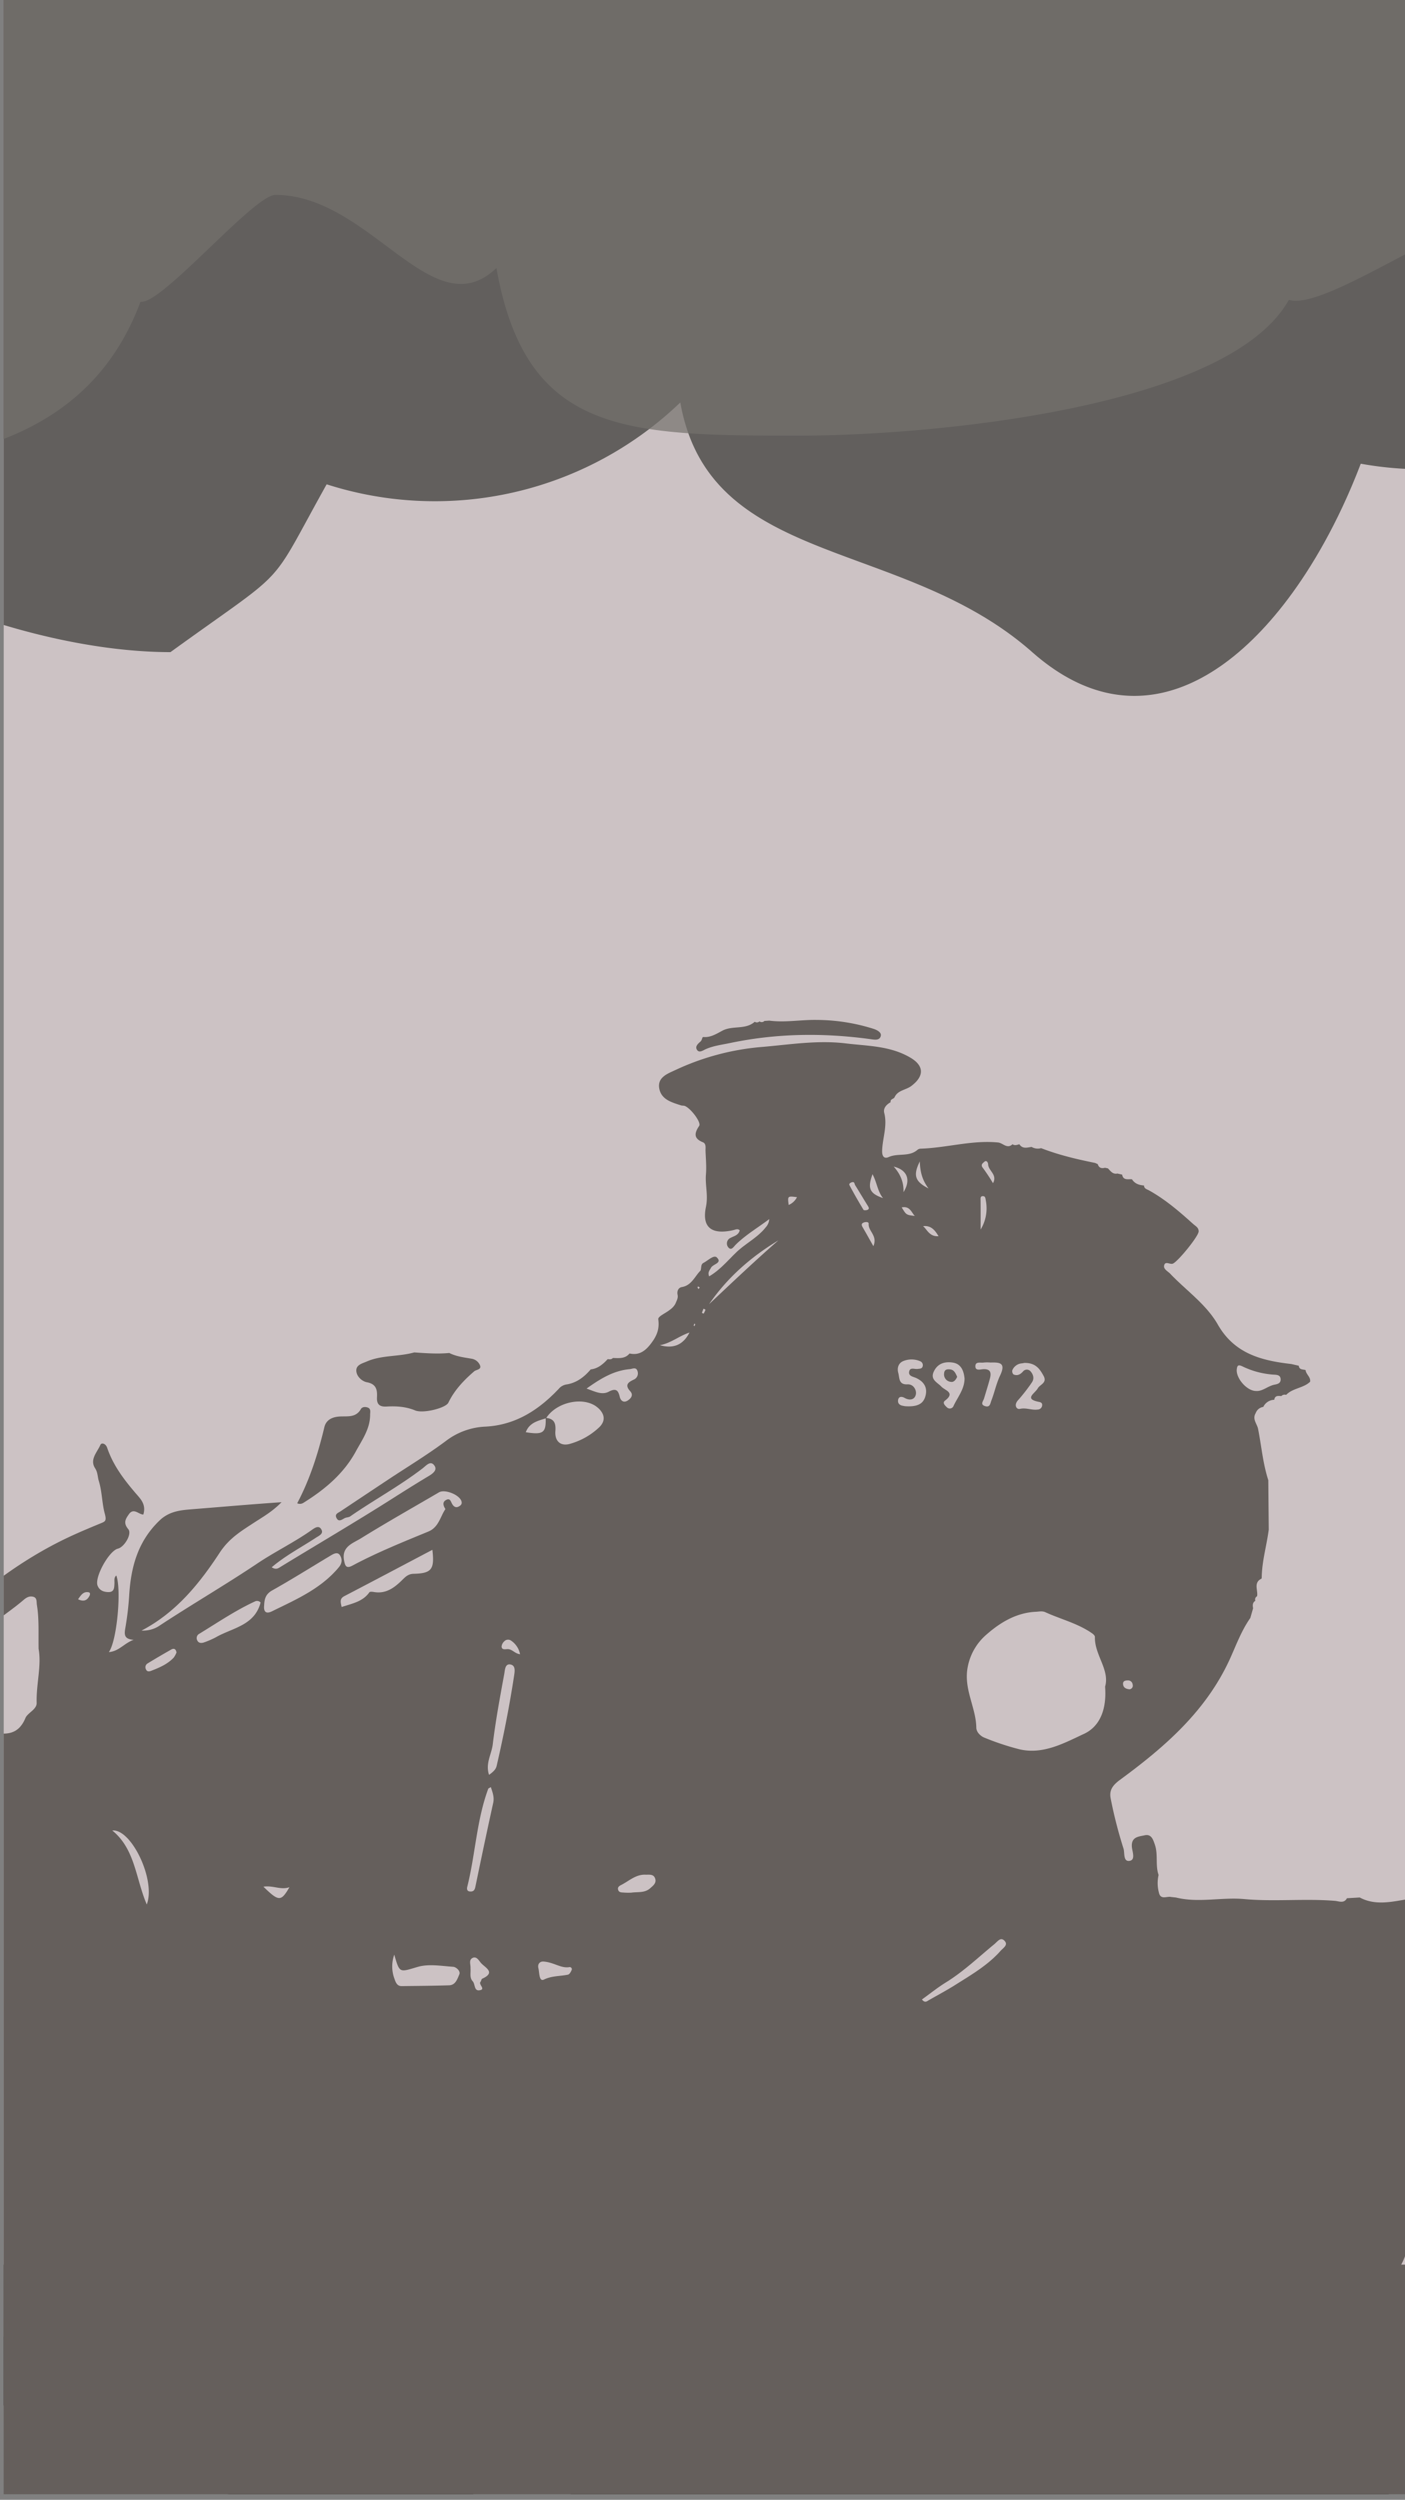 <svg id="Layer_1" data-name="Layer 1" xmlns="http://www.w3.org/2000/svg" xmlns:xlink="http://www.w3.org/1999/xlink" viewBox="0 0 750 1334"><rect x="0" y="0" width="750" height="1334" fill="#808080" stroke="none"/><defs><clipPath id="clip-path"><rect x="2" width="748" height="1331" style="fill:none"/></clipPath></defs><title>bg</title><g style="clip-path:url(#clip-path)"><rect x="-55.67" y="-75.5" width="831.95" height="1322.45" style="fill:#bbaeb0"/><rect x="-105.19" y="1208.5" width="1002" height="275" style="fill:#312a25"/><path d="M-145.38,967.05q-.47-9.62-.94-19.21a129.14,129.14,0,0,0,0-26.3,192.51,192.51,0,0,0,0-26.31c2.25-1.86.26-6.86,5.35-6.91,1.34,0,.88-2.58-.36-3-5.9-2.1-3.19-6.42-2-10.65,2.3,4.51,4.84,8.92,6.79,13.59,1,2.29-1.87,3.1-3.11,4.49-.71.79-1.72,1.46-1.22,2.77s1.66,1.27,2.72,1.23c3-.13,6.1-.76,8.42,2.15.29.37,2.23,0,2.24-.1.31-2.66,3.59-4.72,2.09-7.52-1.71-3.21-1.54-4.84,2.41-5.17,1.78-.15,2.27-1.85,3-3.2,1.06-2,2-4.18,4.75-1.7a2.38,2.38,0,0,0,3.52.12,2.39,2.39,0,0,0-.28-3.52c-2.47-2.44.15-5-.28-7.48-.19-1.09,0-4.3,1.76-2.59,1.92,1.9,6.25-3.67,5.85,2.35s5.35,4.68,8.2,6.45c2.48,1.54,3.38-2.47,5-4.09,3-3.07-1.31-3.54-2.24-4.93,2.25-2.6,6.71-1.91,6.54-6.32,0-.92,1.44-1.16,2.07-.49,2.79,3,7.55,4.94,7.61,9.41.11,8.61,5.12,16.31,10.52,19.51s7.84,9.25,14.23,10.85c-6.34,0-8.83,6-13.75,7.9-1.63.64-1.46,2-.84,3.28.92,1.84,1,4.45,3.77,4.76,2.15.24,4.69,1.08,6.35-.38,3.12-2.75,6.86-2.65,10.44-3,3.17-.3,6.78.07,6.39-4.35-.3-3.49,1.67-8.81-5.5-8.77-4,0-7-9.09-4.28-12,26.13-27.71,54.25-52.85,89.33-68.78C43.88,817,48.7,815,53.52,813c2.53-1,3.5-1.25,2.43-5.18-1.53-5.6-1.43-11.78-3.22-17.58-.67-2.19-.5-4.44-1.94-6.68-3.06-4.73,1.1-8.58,2.8-12.51.58-1.35,2.83-.81,3.65,1.62,3.39,10,9.86,18.09,16.64,25.86,2.53,2.9,3.84,5.66,2.64,9.69-2.5,0-5.13-3.81-7.71-.17-1.87,2.63-3.08,4.7-.32,8,2.1,2.51-2.13,9.54-5.54,10.36-4.74,1.14-12.57,15.26-10.87,19.73,1,2.58,3.23,3.42,5.76,3.46,3.19.05,3.12-2.31,3.25-4.58.08-1.45-.41-3.1,1-4.27,2.85,7.57.33,35.11-4,40.87,5.38-.37,8.26-4.8,13.26-6.55-5.47-.38-5-3.15-4.35-6.85A160.53,160.53,0,0,0,69,850.73c1-14.89,4.71-28.29,16.09-39.26,5.13-5,11.34-5.56,16.53-6,15.79-1.27,31.62-2.65,48.67-3.84-4.94,5.08-10,7.87-14.79,11-6.84,4.48-13.21,8.27-18.26,16C106.52,845,94,860.55,75.56,870.14A15.93,15.93,0,0,0,84.41,868c17.44-11.51,35.53-22,52.89-33.62,9.36-6.3,19.64-11.25,28.93-17.79,1.49-1.05,4.08-3.11,5.45-.14,1,2.12-1.53,3.15-3.15,4.21-7.78,5.1-16.11,9.44-23.5,15.7,2.43,1.59,3.68.42,5.17-.49,19.66-12,39.53-23.64,59-36,6.51-4.13,13-8.22,19.64-12.19,2.57-1.54,4.84-3.42,2.84-5.87s-4.27.36-6.07,1.75c-12.32,9.46-26,16.88-38.71,25.67-.85.58-2.14.45-3.06,1-1.59.86-3.18,2.09-4.3-.34-.91-2,1-2.55,2.17-3.35q12.42-8.28,24.85-16.53c10.53-7,21.39-13.53,31.5-21.08a37.29,37.29,0,0,1,21-7.62c16.14-.82,28.49-8.86,39.2-20.17a6.83,6.83,0,0,1,4.31-2.37c5.27-.84,9.34-4,12.75-8l0,0c3.86-.42,6.57-2.79,9.08-5.49,1,.13,2,.28,2.75-.61,3.21.09,6.51.51,8.92-2.4,5.59,1.28,9.07-2,11.95-6,2.57-3.54,4.09-7.06,3.37-12.21-.32-2.28,7.45-4.15,9.31-8.73.56-1.39,1.37-2.71,1-4.37-.43-2,.43-3.81,2.28-4.13,5.24-.9,6.86-5.7,10-8.83.51-1.38,0-3.29,1.55-4.09,2.38-1.19,5.51-4.43,7.1-2.89,3.14,3-2.07,3.52-3.08,5.5-.68,1.34-1.93,2.36-1,4.59,5.78-3.36,10-8.52,14.6-12.92,5-4.75,11.34-7.79,15.68-13.34a7,7,0,0,0,1.81-4.51l.35-.23-.23.35c-6,4.57-12.57,8.37-18,13.72-1.11,1.09-2.37,3.49-4.06,1.37a3.26,3.26,0,0,1,1.34-5c1.89-1,4.21-1.4,4.82-4-1.11-1.09-2.33-.34-3.46-.09-11.28,2.55-16.88-1.21-14.56-12.4,1.29-6.23-.48-11.6,0-17.35.35-4.13-.07-8.32-.22-12.49-.06-1.69.49-3.89-1.47-4.69-5.07-2.07-4.43-4.94-1.91-8.74,1.21-1.82-4.58-9.51-7.76-10.63-.6-.22-1.32-.08-1.93-.28-4.87-1.6-10.37-3-11.58-8.77-1.32-6.22,4.52-8.19,8.49-10.06a134.76,134.76,0,0,1,46.11-12.34c14.94-1.27,29.91-3.74,44.9-1.91,11.72,1.42,23.85,1.26,34.63,7.68,7.2,4.29,7.35,9.82.31,15.09-2.89,2.16-7.19,2.16-8.9,6-.56,1-2.41.9-2.09,2.61-2.25,1.27-4.07,3.2-3.4,5.77,1.76,6.86-.93,13.4-1.13,20.1-.09,3.39,1.34,4.37,3.5,3.4,5-2.24,11,.07,15.43-3.92a3.05,3.05,0,0,1,1.85-.56c13.75-.46,27.18-4.65,41.13-3.29,2.56.25,4.84,3.67,7.68.92,1.23.89,2.45.33,3.66,0,1.7,2.67,4.18,1.77,6.53,1.44a6.46,6.46,0,0,0,5.08.66c9.34,3.63,19,5.91,28.83,7.89l1.4.63c.61,2,2,2.45,3.85,1.94l1.58.33c1.42,1.42,2.59,3.3,5.07,2.75l2.53.59c.61,3.3,3.25,2.24,5.27,2.5,1.48,2.37,3.8,3.1,6.39,3.29.06,1.67,1.49,2,2.58,2.56,8.73,4.83,16.24,11.28,23.6,17.93,1.25,1.13,3,1.9,3,4,0,2.62-11.41,16.56-13.91,17.27-1.54.44-3.91-1.57-4.5.87-.51,2.07,2,3.14,3.24,4.48,8.58,9,19.22,16.28,25.44,27.17,8.92,15.59,23.4,19.18,39.18,21l4,.92c.25,2.29,2.21,1.86,3.63,2.3.2,2.32,2.84,3.68,2.41,6.25-3.65,3.47-9.26,3.32-12.78,7A2.43,2.43,0,0,0,684,745c-1.65-.08-3.44-.43-3.8,2a6.58,6.58,0,0,0-5.83,3.77,5.13,5.13,0,0,0-4.1,3.39c-1.83,3.08.61,5.5,1.27,8.19,1.83,9.18,2.57,18.58,5.49,27.53l.24,26.41c-1.13,8.55-3.65,16.88-3.75,25.58l-.1.54c-4.5,2.18-1.78,6.22-2.38,9.41a1.9,1.9,0,0,0-.91,2.4c-1.55,1-1.53,2.43-1.21,4-.49,1.73-1,3.46-1.48,5.19-4.54,6.42-7.36,13.94-10.47,20.91-12.71,28.51-35.1,47.85-59.13,65.49-4.61,3.39-5.71,6.1-4.92,10.11a240.53,240.53,0,0,0,6.82,26.56c.71,2.23-.29,7.19,3.31,6.54,3.22-.58,1.34-5,1.15-7.49-.38-5.38,3.68-5.44,6.77-6.13,3.53-.78,4.46,1.92,5.5,4.95,1.84,5.34.16,11,2,16.21a19.17,19.17,0,0,0,.13,9.25c.88,4.36,4.31,1.92,6.6,2.51l2.54.27c12.1,3,24.31-.28,36.55.84,16,1.45,32.22-.38,48.33.94,2.07.17,4.82,1.57,6.38-1.39l6.84-.41c8.23,4.43,17,2.34,25.24.94,4.42-.75,7.91,1.1,11.84.79,7.16-.57,3.09,6.42,5.91,8.75a4,4,0,0,0,.43,3.84c-.83,8.17,1.6,16,3.72,23.55.62,2.24.41,7,4.8,7.55-.49,2.58,1.59,3.49,3.08,4.77,1.28,3.86,4.61,2.65,7.17,2.68,11.31.16,22.62.1,33.94.1q28.34,0,56.67-.07l-.09-.08c2.1,3.63-1.16,8.43,2.52,11.72a2.07,2.07,0,0,0,.34,2.47c.08,9.82.18,19.63.25,29.45,0,1.9,1.07,3.22,2.14,4.64,15.47,20.31,17.25,41.69,4.79,64.13a9.71,9.71,0,0,0-.58,1.8l-.3.21.06.36c-3,1.49-4.76,4.34-6.86,6.76-5.11,5.87-13.07,6.73-19,11.16l-2.6.41c-10.25.38-20.54,1.39-30.33-3.1-2.82-1.3-5.37-3.81-8.93-2.65a182.87,182.87,0,0,0-26.17,0,188.61,188.61,0,0,0-26.15,0,45.86,45.86,0,0,0-13.08,0c-3.72-.35-3.76,2.59-3.66,4.8.21,4.59-1.52,8.27-3.66,12.17a146.68,146.68,0,0,1-9.72,15.11c-1.25,1.73-2.55,3.17-.35,4.92,3.82,3,4.85,7.62,5.87,11.92,1.24,5.25,3.44,9.08,8.93,10.35l-.29,2.53c-4.58-.28-4.66,2.43-4.25,6,1.17,10,2.15,20,3.09,30,.55,5.86-.13,12.21-3.21,16.62-1.8,2.58-3.51,4.06-1.7,6.55,2,2.8,4.92,3.84,8.47,1.85,5.54-3.1,8-2,9.59,4.26.53,2.06.21,4.57,3.32,4.74l0,.06c.53,3.33,5,3.1,5.62,6.38l-3,4.21c-4,2-2.71,4.05-.07,6.13.24.5.48,1,.73,1.51-1.25,2.88-3.42,1.37-5.32,1.12l-1.17-1.13c-3.6-6.25-8.19-11.36-15.27-13.72-2.23-.74-5.36-2.52-6.4,0-1.23,3-5.14,6.54-1.17,10,8.26,7.22,7.39,17.19,8.28,26.59.52,5.45-2.53,7.81-7.9,8-7.5.23-10.41-4.69-12.45-11.58-6.37,9-14.58,13.13-24.71,13.52-2,.08-3.49,1.61-5.23,2.41-11.52,5.33-22.5,4.72-33.13-2.86-5.94-4.24-8.43-11.42-14.28-15.58-.35-1.64-1.68-1.92-3-2-8-.41-16.07-.53-24.07-1.22s-15.86,3.81-22.87,2.24c-10.51-2.37-20.7-1.26-31-1.31-23.45-.11-46.91,0-70.36.6-24.65.62-49.34-.48-73.94,3.46-10.75,1.72-21.86-1.31-32.48-4.37-5-1.44-8.07-.87-7.55,5.48a40.89,40.89,0,0,1-.45,9.82c-.37,2.3-1.26,4.58-4.44,4.79-3.43.23-3.87-2.27-4.47-4.51s-.72-4.39-1.28-8.12c-3.6,9.14-7.2,16.73-16,19.66l-6.65.11c-2.17-.95-4.71-.6-6.75-2.2-4.64-3.65-10-4.4-15.82-4.44-8.14-.06-11.77-6.72-15-12.88-7.94-15-10.49-31.63-13.39-48.08-.83-4.72-2.77-7-7.27-8.7-11.14-4.28-23.49-4.29-34.14-10.27-3.13-1.76-2.8,1.47-3,3.22-.77,8-1.17,16.14-3.44,24-1.92,6.65-3.19,13.5-5.24,20.11-1.66,5.33-13.31,7.54-19.8,4.61A44.34,44.34,0,0,0,199.4,1347c-3,.75-5.66,1.66-7-2.1-.8-2.26-2.52-2-4.23-2.09a32.48,32.48,0,0,0-5.22,0c-9.85,1.38-18.47-2.74-27.44-5.71-5.39-1.79-11.27-1.52-16.88-3.15-9.52-2.75-19.77-1.27-28.69-8.51-4.58-3.72-12.52-4.64-19.06-6.06-4.27-.93-8.12-1-11.27-4.9-1.26-1.53-4-2.67-6.91-3-16.35-1.74-32-5.74-45.22-16.39-2.55-2.06-5.75-1-8.66-2.19-6.16-2.52-11-7.23-17.2-9.47-5.92-2.14-11.7-8.62-18.39-1.11-.66.75-3.07.49-4.38,0a40.34,40.34,0,0,0-19.12-3.14c-.74.08-2.15-.38-2.21-.77-1.06-6.21-5.91-3.51-9.32-4.09-4.85-.81-10.09-3-14.49-1.94-5.79,1.45-10.74-.46-16.07-.67-4.06-.16-7.69-.49-10.42-3.8-4.9-6-12.38-3.15-18.29-5.52-10.42-4.2-22.81-5.26-28-18-1.22-3-6.43-2.75-7.14-6.88q-.3-13.15-.59-26.32v-26.38q0-13.14,0-26.28v-26.38q0-13.12,0-26.27v-52.66q0-13.18,0-26.37l.05-26.28c.1-4.12.22-8.23.28-12.34.06-4.61-.94-9.24,4.58-12.2,2.81-1.51,2.37-5.49,1.19-8.36C-141.61,965.38-143.57,965.35-145.38,967.05Zm436.67-210.4c4.41.33,5.52,2.69,5.18,7-.43,5.56,2.93,8.41,8.13,6.74A37.3,37.3,0,0,0,320,761.53c3.81-3.83,2.23-7.57-.79-10.24-7.29-6.44-22.19-3.25-27.7,5.53-4.27,1.39-8.9,2.29-10.85,7.48C290,765.77,291.52,764.61,291.29,756.65ZM589.91,900.07c2.61-9-5.71-16.91-5.44-26.57,0-.62-.84-1.43-1.48-1.88-7.64-5.34-16.7-7.5-25-11.29-1.64-.75-3.34-.3-5.08-.22-10.56.51-19.2,5.86-26.59,12.39a30.09,30.09,0,0,0-9.69,16.82c-2.46,11.81,4.32,21.58,4.53,32.58,0,2.4,2.24,4.58,4.39,5.41a139.69,139.69,0,0,0,18.66,6.19c12.66,2.93,23.82-3.31,34.45-8.25C587.62,921.08,590.79,911.39,589.91,900.07ZM20.6,879.89c-.14-8.58.32-16-.91-23.43-.27-1.65.22-3.83-2-4.38-1.92-.47-3.44.28-5.15,1.75-5,4.31-10.56,8-15.71,12.17-6.88,5.57-15.67,9.69-14.71,21.08.88,10.46,1.12,21,1.63,31.46.17,3.39,2.53,6,5.21,5.76,8.61-.65,19.26,5.33,24.61-7.46,1.19-2.86,6.07-4.54,6-8.07C19.27,898.72,22.25,888.81,20.6,879.89Zm217.16-74.58c-1.46-2.3-1.37-3.83.19-4.76,2.48-1.48,2.69,1,3.58,2.3.75,1.15,1.83,1.89,3.3,1.11,1-.52,1.82-1.14,1.59-2.49-.63-3.57-8.79-7-12.08-5.1-13.92,8.14-28,16.08-41.69,24.56-4.17,2.58-10.36,4.34-9,11.7.54,2.86,1.07,4.67,4.5,2.83,13.09-7,26.85-12.53,40.55-18.18C234.2,815,235.05,809.26,237.76,805.31ZM141,856.71c-.36,3.32.95,4.73,4.1,3.19,12.87-6.32,26.14-12,35.73-23.49,2-2.37,1.8-4.58.66-6.43-1.29-2.09-3.51-.75-5.17.24-10.35,6.19-20.55,12.62-31.06,18.51C141.74,850.71,141.15,853.37,141,856.71Zm358.07,489.8c-5.11-3.52-6.18-8.81-12-8.82-3.33,0-7.93.65-7.62-5.4.06-1-1.78-.84-2.83-.84-3.69,0-7.39-.22-11,0-4.71.34-9.78,7.56-9.24,12.39.23,2,1,2.65,2.82,2.65C471.86,1346.5,484.53,1346.51,499.07,1346.51ZM182.36,857.56c5.76-1.88,11.32-2.88,14.81-7.84.3-.43,1.63-.3,2.44-.16,6.46,1.12,11-2.35,15.19-6.5,1.75-1.75,3.26-3.16,6-3.22,9.61-.22,11.25-2.37,10-12.79-15.77,8.31-31.35,16.57-47,24.72C181.07,853.2,181.89,855.18,182.36,857.56Zm28.1,185.52a18.84,18.84,0,0,0,.11,12.9c.57,1.65,1.3,3.92,3.83,3.89,8.45-.11,16.9-.17,25.35-.43,3.47-.11,4.43-3.48,5.44-5.82.79-1.83-1.78-4-3.31-4.06-6.25-.43-12.93-1.62-18.72,0C213.19,1052.46,213.42,1053.27,210.46,1043.08ZM262,953.66c-.78.51-1.29.65-1.39.94-6.22,16.86-6.84,34.94-11.17,52.22-.38,1.51,0,2.61,1.82,2.57,1.51,0,2.14-.82,2.47-2.39,3.08-14.88,6.2-29.76,9.48-44.6C264,959.2,263,956.62,262,953.66Zm-1-6.5c2.19-1.52,3.67-2.87,4.13-4.86,3.67-15.92,6.84-31.94,9.3-48.1.35-2.3.93-5.55-2.11-6-2.74-.39-2.79,3.12-3.12,4.93-2.28,12.48-4.63,25-6.14,37.55C262.48,936,259,941,261.06,947.16ZM492.14,1067c1.63,2.08,2.71.92,3.75.33,4.68-2.66,9.44-5.2,14-8.07,8.58-5.42,17.42-10.52,24.27-18.25,1.35-1.52,4.19-3.1,2.07-5.32s-3.69.36-5.38,1.74c-8.53,7-16.48,14.63-25.91,20.46C500.5,1060.63,496.41,1063.94,492.14,1067Zm-353-211.77a2.48,2.48,0,0,0-3-.66C125.59,859.43,116,866,106.13,872a2.6,2.6,0,0,0-.77,3.5c.72,1.4,2.16,1.4,3.41,1a43.34,43.34,0,0,0,6.52-2.82C124.08,868.66,135.85,867.5,139.09,855.23Zm-60.76,161c4.89-13-8.27-40.42-18.44-39.41C72.19,986.81,72.4,1002.4,78.33,1016.27ZM483.9,750.45c5.48.25,8.8-1.09,10-5.1,1.43-4.63-.5-8-4.88-10-1.63-.75-4.31-1-3.66-3.59.56-2.27,2.92-1,4.49-1.24,1.07-.16,2.25,0,2.66-1.32a2.27,2.27,0,0,0-1.21-2.75,11.7,11.7,0,0,0-9.42,0c-2.27,1.11-3.11,3.53-2.38,6.18s.12,6.38,4.91,6.11c3.21-.17,4.84,3,4.52,5.15-.43,2.82-3,3.8-6.05,2.08-1.2-.69-3.19-1.09-3.49,1.24-.23,1.81,1,2.77,2.72,3A7.26,7.26,0,0,0,483.9,750.45Zm62.88-23.14a10.83,10.83,0,0,1-1.39.24,6,6,0,0,0-5,3.66,2.38,2.38,0,0,0,.6,2.22c2,.91,3.62.09,5.09-1.53a2.59,2.59,0,0,1,4-.13c1.54,1.71,2.16,3.94.71,6a93.56,93.56,0,0,1-7.35,9.44c-2.34,2.54-.86,5.06,1,4.63,3.37-.78,6.3.81,9.43.36a2.43,2.43,0,0,0,2.37-1.81c.3-1.23-.12-2-1.51-2.26-8.39-1.58-2.28-4.51-.76-7.24,1.18-2.12,5.15-2.9,3.11-6.65S552.8,727.2,546.78,727.31ZM313.11,741c4.46,1.57,8.16,3.59,11.84,1.67s5-1,5.86,2.66c.53,2.28,2.16,3.45,4.36,2,1.66-1.11,3.08-2.88,1.26-4.89-3-3.31-1.27-4.75,1.85-6.21a3.62,3.62,0,0,0,2.1-4.31c-.69-2.71-2.77-1.41-4.26-1.28C327.68,731.39,320.71,735.57,313.11,741Zm65.31-44.95c12.25-11.52,24.43-23.11,37.12-34.16C400.81,670.76,388.17,681.86,378.42,696.09Zm136.47,39.59c-.39-4-1.77-7.78-6.21-8.5-4.11-.66-8.08.29-10.18,4.71s1.86,5.82,4,8.1c2,2.11,7.62,3.17,1.94,7.5-1.65,1.26.3,2.83,1.13,3.65a2.16,2.16,0,0,0,3.36-.66C511.12,745.63,514.84,741.42,514.89,735.68Zm-232.72,518c.14-6-1.81-10.91-4.48-10.78-4.95.25-8.48,2.73-8.43,8,.07,7.19,6.81,4,10.29,5.85C281.71,1257.85,282.36,1255.62,282.17,1253.63ZM670.58,742.29c3.4.25,6.29-2.74,9.92-3.41,1.58-.29,3.14-.79,3.12-2.71,0-2.46-2-2.53-3.76-2.61a44.81,44.81,0,0,1-16.75-4.46c-2.18-1-2.66-.4-2.9,1.56C659.63,735.33,665.55,742.35,670.58,742.29ZM528.71,727.1a21.28,21.28,0,0,0-3.51,0c-1.71.31-4.62-.78-4.54,2.1.06,2.47,2.75,1.52,4.24,1.45,4-.18,4.3,2.06,3.52,5-.95,3.57-2.07,7.1-3.14,10.64-.45,1.5-2.24,3.26.67,4.11,2.57.75,2.66-1.51,3.25-3,1.69-4.39,2.67-9.17,4.63-13.29C537.23,727,533.37,727,528.71,727.1ZM337,1010c3.53-.51,7.11.27,10.09-2.36,1.73-1.52,3.54-2.91,2.56-5.39-.9-2.29-3.2-1.77-5.13-1.84-4.94-.19-8.44,3.08-12.41,5.22-1.07.57-2.64,1.16-2.16,2.81s2.05,1.4,3.3,1.53A33.75,33.75,0,0,0,337,1010Zm-47.09,36.78c-1.12-.16-3.18.81-2.49,3.61.54,2.2.29,7.27,2.92,6,4.34-2.12,8.62-1.73,12.88-2.64.79-.16,1.51-1.48,1.91-2.42a1.12,1.12,0,0,0-1.33-1.57C299.23,1050.44,295.65,1047.07,289.86,1046.74Zm-323.78-119h1.66c.32-.51.9-1,.92-1.53.44-11.15.86-22.3,1.15-33.45,0-1.43-.37-3.46-2.25-3.45s-1.93,2.18-2.18,3.52C-36.78,904.57-33.36,916.07-33.92,927.75ZM94.22,881.83c-.34-2-1.45-2.34-2.82-1.57-4.31,2.45-8.59,4.94-12.81,7.54a2.34,2.34,0,0,0-.69,3c.53,1.35,1.68,1.25,2.72.85,4.41-1.71,8.79-3.54,12.12-7.09A11.78,11.78,0,0,0,94.22,881.83Zm156.94,168.48c.22,2.36-.61,5.06,1.14,6.94,1.43,1.55.71,5.18,3.51,4.86,3.84-.45-.51-3.07.68-4.51.41-.48.45-1.47.9-1.67,7.49-3.37,1.59-5.88-.62-8.38-1.18-1.35-2.39-3.84-4.62-2.66C250.14,1046,251.3,1048.44,251.16,1050.31ZM454.94,630.84c-.86.24-1.94.76-1.47,1.66,2.36,4.44,4.87,8.81,7.47,13.12.21.35,1.7.28,2.32-.08.95-.56.39-1.4-.09-2.17-2.25-3.62-4.43-7.29-6.68-10.91C456.1,631.83,456.24,630.61,454.94,630.84Zm-314.3,376c8.24,8,9.36,8,13.87.24C149.87,1008.75,145.8,1006,140.64,1006.81Zm382.82-350.7a21.74,21.74,0,0,0,2.78-15.47c-.2-1.18-.23-2.35-1.54-2.36-1.52,0-1.27,1.28-1.26,2.4C523.49,645.82,523.46,651,523.46,656.11ZM277.61,882.76a11.32,11.32,0,0,0-4.77-7.24,2.78,2.78,0,0,0-3.62.32,4.36,4.36,0,0,0-1.46,2.77c.06,1.9,1.82,1.5,3,1.43C273.39,879.89,274.77,882.47,277.61,882.76ZM368.05,711.1c-5.47,1.79-10,5.73-15.81,6.74C359.39,719.9,364.69,717.71,368.05,711.1Zm114.24-74.9c4.11-6.59,2-11.9-5.23-13.67C480.6,626.48,482.51,630.86,482.29,636.2ZM491,619.79c-3.65,7.35-2.69,10.68,4.66,14.42C492,629.38,491.17,624.73,491,619.79Zm-19.65,19.56c-2.89-3.56-3.24-8.36-5.59-12.74C463,634.15,464.16,636.85,471.33,639.35ZM466.21,665c2.43-5.64-2.8-7.93-2.51-11.91.09-1.14-1.59-1.1-2.64-.7-1.34.53-1.25,1.36-.57,2.51C462.3,658,464,661.07,466.21,665Zm63.86-33.62c2.54-4.57-2.56-6.64-2.6-10.11,0-.73-.81-2.48-2.12-1.21-.62.59-2.08,1.46-.71,3.15A95.72,95.72,0,0,1,530.07,631.4ZM501,659.69c-2.12-3.62-4.29-5.81-8.24-5.37C495,656.3,496.2,660,501,659.69Zm-12.67-10.82c-1.87-1.93-2.63-5.43-7-4.55C483.8,648.35,483.8,648.35,488.29,648.87ZM602.92,901.48a1.94,1.94,0,0,0,1.71-2.47,2.43,2.43,0,0,0-2.59-2.27c-1.28,0-2.69.23-2.54,2S600.89,901.26,602.92,901.48ZM425.44,638.86c-5.05-.65-5.05-.65-4.44,4.16A8.85,8.85,0,0,0,425.44,638.86ZM41.67,853.44c3,1.39,4.74.69,6.06-1.75.5-.92.46-1.87-.47-2C44.49,849.19,43.25,851.19,41.67,853.44ZM375.55,698.35c-.32.8-.63,1.51-.85,2.25a4.34,4.34,0,0,0,.91.4,15,15,0,0,0,1-2.07A9.21,9.21,0,0,0,375.55,698.35Zm-2-11.21a5.83,5.83,0,0,0-.8-.61c-.07,0-.45.28-.42.35a5.67,5.67,0,0,0,.47,1Zm-2.83,19.15a6,6,0,0,0-.43,1c0,.1.25.28.38.42a6.28,6.28,0,0,0,.45-1C371.11,706.59,370.83,706.42,370.69,706.29Z" style="fill:#312a25"/><path d="M239.82,722c3.73,1.9,7.84,2.35,11.87,3.06a5.9,5.9,0,0,1,4.49,3.4c1.08,2.47-1.94,2.37-3.06,3.34-5.56,4.8-10.52,10-13.78,16.73-1.38,2.86-13.41,5.91-17.74,4.13-5-2.07-10.1-2.37-15.32-2.07-3.53.2-5.25-1.1-5.05-4.89s-.19-7.12-5.38-8.07c-2.49-.46-5.65-3.07-5.65-6.32,0-3,3.2-3.72,5.59-4.76,8.09-3.51,17-2.47,25.33-4.85C227.35,722.13,233.57,722.6,239.82,722Z" style="fill:#312a25"/><path d="M158.65,802.21c6.8-12.84,11.14-26.55,14.5-40.62,1-4.18,4.64-5.55,8.55-5.71,4.08-.16,8.35.6,10.93-3.92.7-1.22,2.24-1.32,3.54-.89,2,.66,1.41,2.47,1.41,3.89,0,7.55-4.33,13.5-7.69,19.67-6.47,11.85-16.53,20.23-27.79,27.25A3.47,3.47,0,0,1,158.65,802.21Z" style="fill:#312a25"/><path d="M410.66,544.65c8.48,1.13,16.92-.54,25.4-.37a101.62,101.62,0,0,1,30.33,4.78c2,.68,4.19,1.93,3.79,3.7-.58,2.61-3.25,2.09-5.5,1.78-25.14-3.46-50.18-3.16-75.09,2.09-4.38.92-8.84,1.43-13,3.31-1.48.67-3.45,2.18-4.61.15-1-1.71.64-3.15,2-4.33.58-.5.75-1.48,1.1-2.25l.34-.13c3.82.4,7.17-1.76,10.09-3.31,5.58-3,12.41-.39,17.37-4.81a2.07,2.07,0,0,0,2.54-.21,2,2,0,0,0,2.63-.23Z" style="fill:#312a25"/><path d="M510.94,734.72c-.69,1.62-1.83,3-3.34,2.7a4,4,0,0,1-3.63-4.56c.17-2.3,2-2.24,3.31-2.08C509.43,731.05,510.16,733,510.94,734.72Z" style="fill:#312a25"/><path d="M91,348c65-47,51.07-31.67,83.37-89.55a189.22,189.22,0,0,0,188.78-43.67C378.89,303.28,481.25,286.45,551,348c71.27,62.89,141.45-11.56,175.38-100.54a190.77,190.77,0,0,0,33.85,3A188.35,188.35,0,0,0,837.64,234a189.07,189.07,0,0,0,176.59,121.53c104.38,0,189-84.62,189-189s-84.62-189-189-189A188.33,188.33,0,0,0,936.82-6,189.06,189.06,0,0,0,583.07-4.49a189.64,189.64,0,0,0-33.84-3C498.4-7.52,457-133.64,423-101c-15.73-88.5-97.75-9.52-190.77-9.52a188.91,188.91,0,0,0-165.14,97,188.85,188.85,0,0,0-57.86-9c-104.38,0-189,84.62-189,189S-13.38,348,91,348Z" style="fill:#2d2a27"/><path d="M649.23-233.52a188.91,188.91,0,0,0-165.14,97,188.85,188.85,0,0,0-57.86-9A188.36,188.36,0,0,0,295.3-92.81c-15.73-88.51-93.05-155.71-186.07-155.71a189.07,189.07,0,0,0-177.16,123,189.64,189.64,0,0,0-33.84-3A188.33,188.33,0,0,0-179.18-112,189.07,189.07,0,0,0-355.77-233.52c-104.38,0-189,84.62-189,189s84.62,189,189,189A188.35,188.35,0,0,0-278.36,128,189.07,189.07,0,0,0-101.77,249.48c81.17,0,150-16.63,176.77-88.48,11,2,60.45-57,72-57,50.82,0,84,71.64,118,39,15.73,88.5,68.21,89.48,161.23,89.48,71,0,229.47-14.6,261.77-72.48,18.24,5.86,82.82-41,103-41,104.38,0,47.23-59.14,47.23-163.52S753.61-233.52,649.23-233.52Z" style="fill:#47423d;opacity:0.71"/><rect x="-157.5" y="-433.5" width="1056" height="1990" style="fill:#fff;stroke:#000;stroke-miterlimit:10;opacity:0.25"/></g></svg>